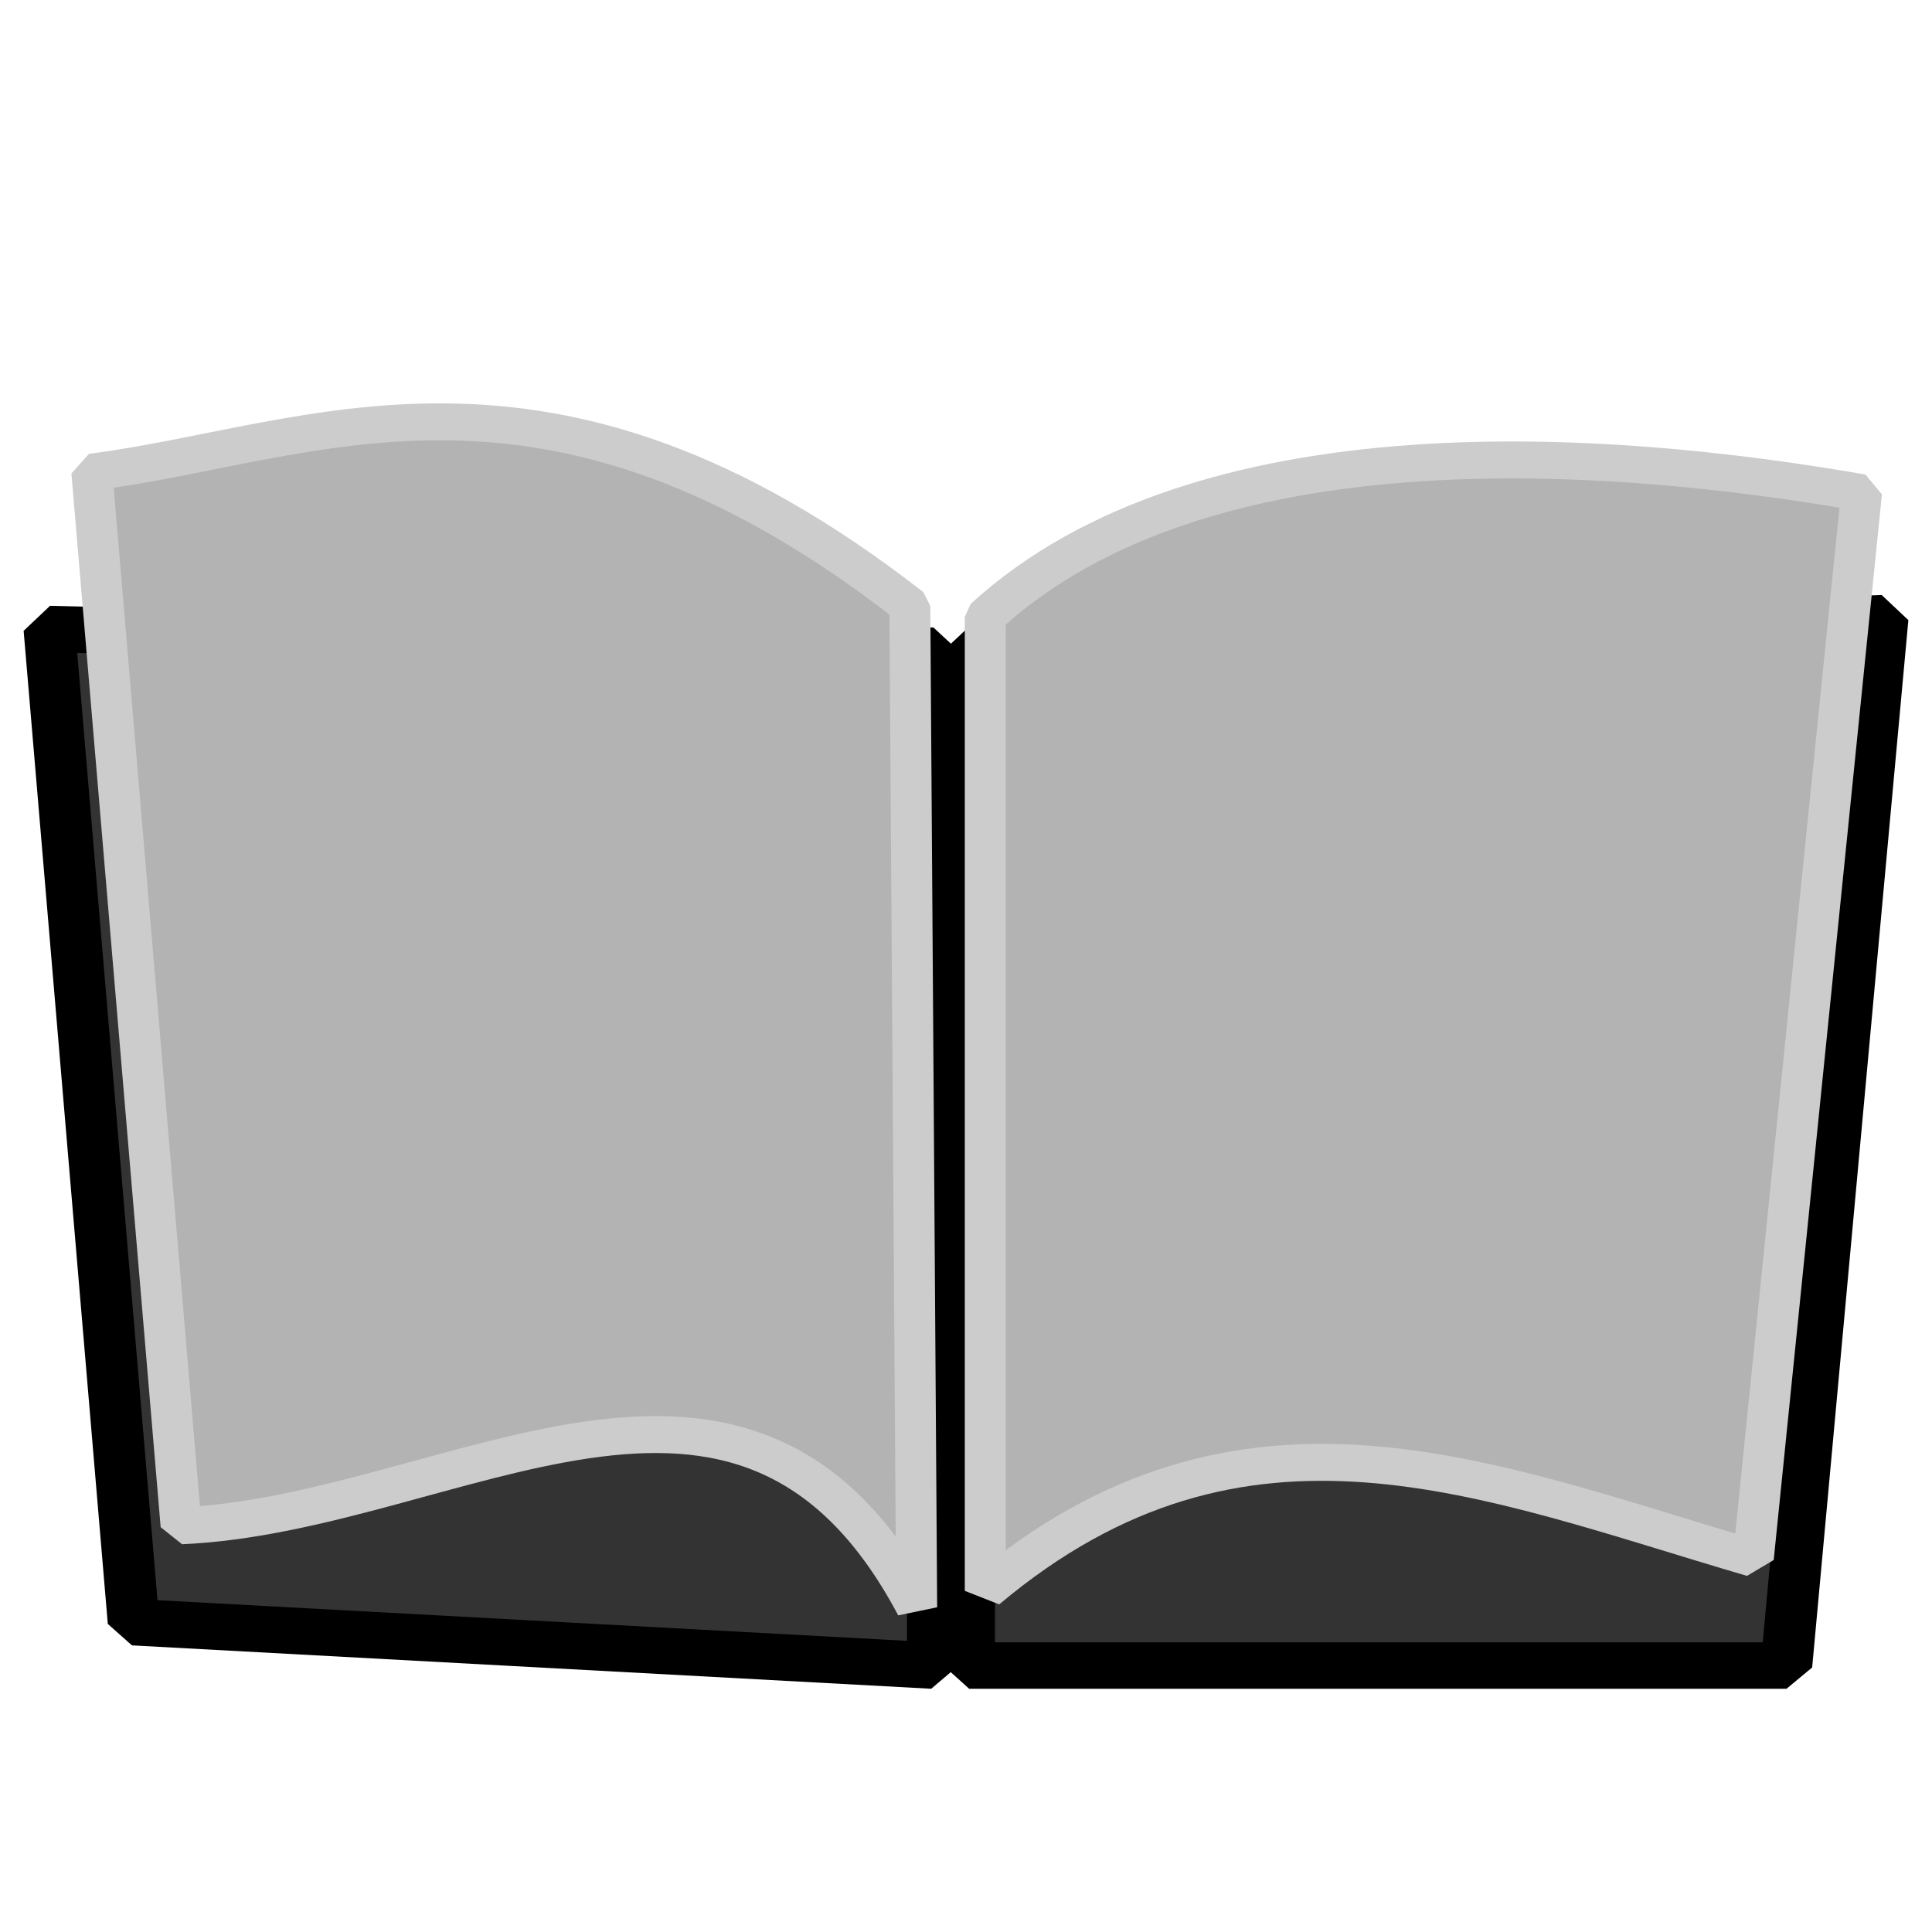 <?xml version="1.0" encoding="UTF-8" standalone="no"?>
<!-- Created with Inkscape (http://www.inkscape.org/) -->

<svg
   xmlns:dc="http://purl.org/dc/elements/1.1/"
   xmlns:cc="http://creativecommons.org/ns#"
   xmlns:rdf="http://www.w3.org/1999/02/22-rdf-syntax-ns#"
   xmlns:svg="http://www.w3.org/2000/svg"
   xmlns="http://www.w3.org/2000/svg"
   xmlns:sodipodi="http://sodipodi.sourceforge.net/DTD/sodipodi-0.dtd"
   xmlns:inkscape="http://www.inkscape.org/namespaces/inkscape"
   width="48px"
   height="48px"
   id="svg2985"
   version="1.1"
   inkscape:version="0.48.4 r9939"
   sodipodi:docname="book.svg">
  <defs
     id="defs2987" />
  <sodipodi:namedview
     id="base"
     pagecolor="#ffffff"
     bordercolor="#666666"
     borderopacity="1.0"
     inkscape:pageopacity="0.0"
     inkscape:pageshadow="2"
     inkscape:zoom="9.8994949"
     inkscape:cx="3.6413279"
     inkscape:cy="13.17107"
     inkscape:current-layer="g5015"
     showgrid="true"
     inkscape:grid-bbox="true"
     inkscape:document-units="px"
     inkscape:window-width="1680"
     inkscape:window-height="983"
     inkscape:window-x="-2"
     inkscape:window-y="-3"
     inkscape:window-maximized="1"
     showguides="true"
     inkscape:guide-bbox="true" />
  <g
     id="layer1"
     inkscape:label="Layer 1"
     inkscape:groupmode="layer">
    <g
       id="g5015"
       transform="matrix(1.479,0,0,1.334,-17.667,-4.815)">
      <path
         sodipodi:nodetypes="ccccc"
         inkscape:connector-curvature="0"
         id="rect4979"
         d="m 12.774,15.325 14.84,0.404 0,18.9 -13.426,-0.808 z"
         style="color:#000000;fill:#333333;fill-opacity:1;fill-rule:nonzero;stroke:#000000;stroke-width:0.866;stroke-linecap:round;stroke-linejoin:bevel;stroke-miterlimit:4;stroke-opacity:1;stroke-dashoffset:0;marker:none;visibility:visible;display:inline;overflow:visible;enable-background:accumulate" />
      <path
         sodipodi:nodetypes="ccccc"
         inkscape:connector-curvature="0"
         id="rect4977"
         d="m 28.226,15.729 15.345,-0.606 -1.616,19.506 -13.729,0 z"
         style="color:#000000;fill:#333333;fill-opacity:1;fill-rule:nonzero;stroke:#000000;stroke-width:0.866;stroke-linecap:round;stroke-linejoin:bevel;stroke-miterlimit:4;stroke-opacity:1;stroke-dashoffset:0;marker:none;visibility:visible;display:inline;overflow:visible;enable-background:accumulate" />
      <path
         sodipodi:nodetypes="ccccc"
         inkscape:connector-curvature="0"
         id="rect4972"
         d="m 28.496,15.098 c 3.655,-3.713 10.481,-3.132 14.72,-2.313 L 41.398,32.632 C 36.919,31.177 32.831,29.2 28.496,33.238 z"
         style="color:#000000;fill:#b3b3b3;fill-opacity:1;fill-rule:nonzero;stroke:#cccccc;stroke-width:0.688;stroke-linecap:round;stroke-linejoin:bevel;stroke-miterlimit:4;stroke-opacity:1;stroke-dashoffset:0;marker:none;visibility:visible;display:inline;overflow:visible;enable-background:accumulate" />
      <path
         style="color:#000000;fill:#b3b3b3;fill-opacity:1;fill-rule:nonzero;stroke:#cccccc;stroke-width:0.688;stroke-linecap:round;stroke-linejoin:bevel;stroke-miterlimit:4;stroke-opacity:1;stroke-dashoffset:0;marker:none;visibility:visible;display:inline;overflow:visible;enable-background:accumulate"
         d="M 27.229,14.896 C 21.099,9.599 17.208,11.879 13.488,12.402 l 1.499,19.624 c 4.564,-0.22 9.46,-4.545 12.357,1.52 z"
         id="path4975"
         inkscape:connector-curvature="0"
         sodipodi:nodetypes="ccccc" />
    </g>
  </g>
</svg>
